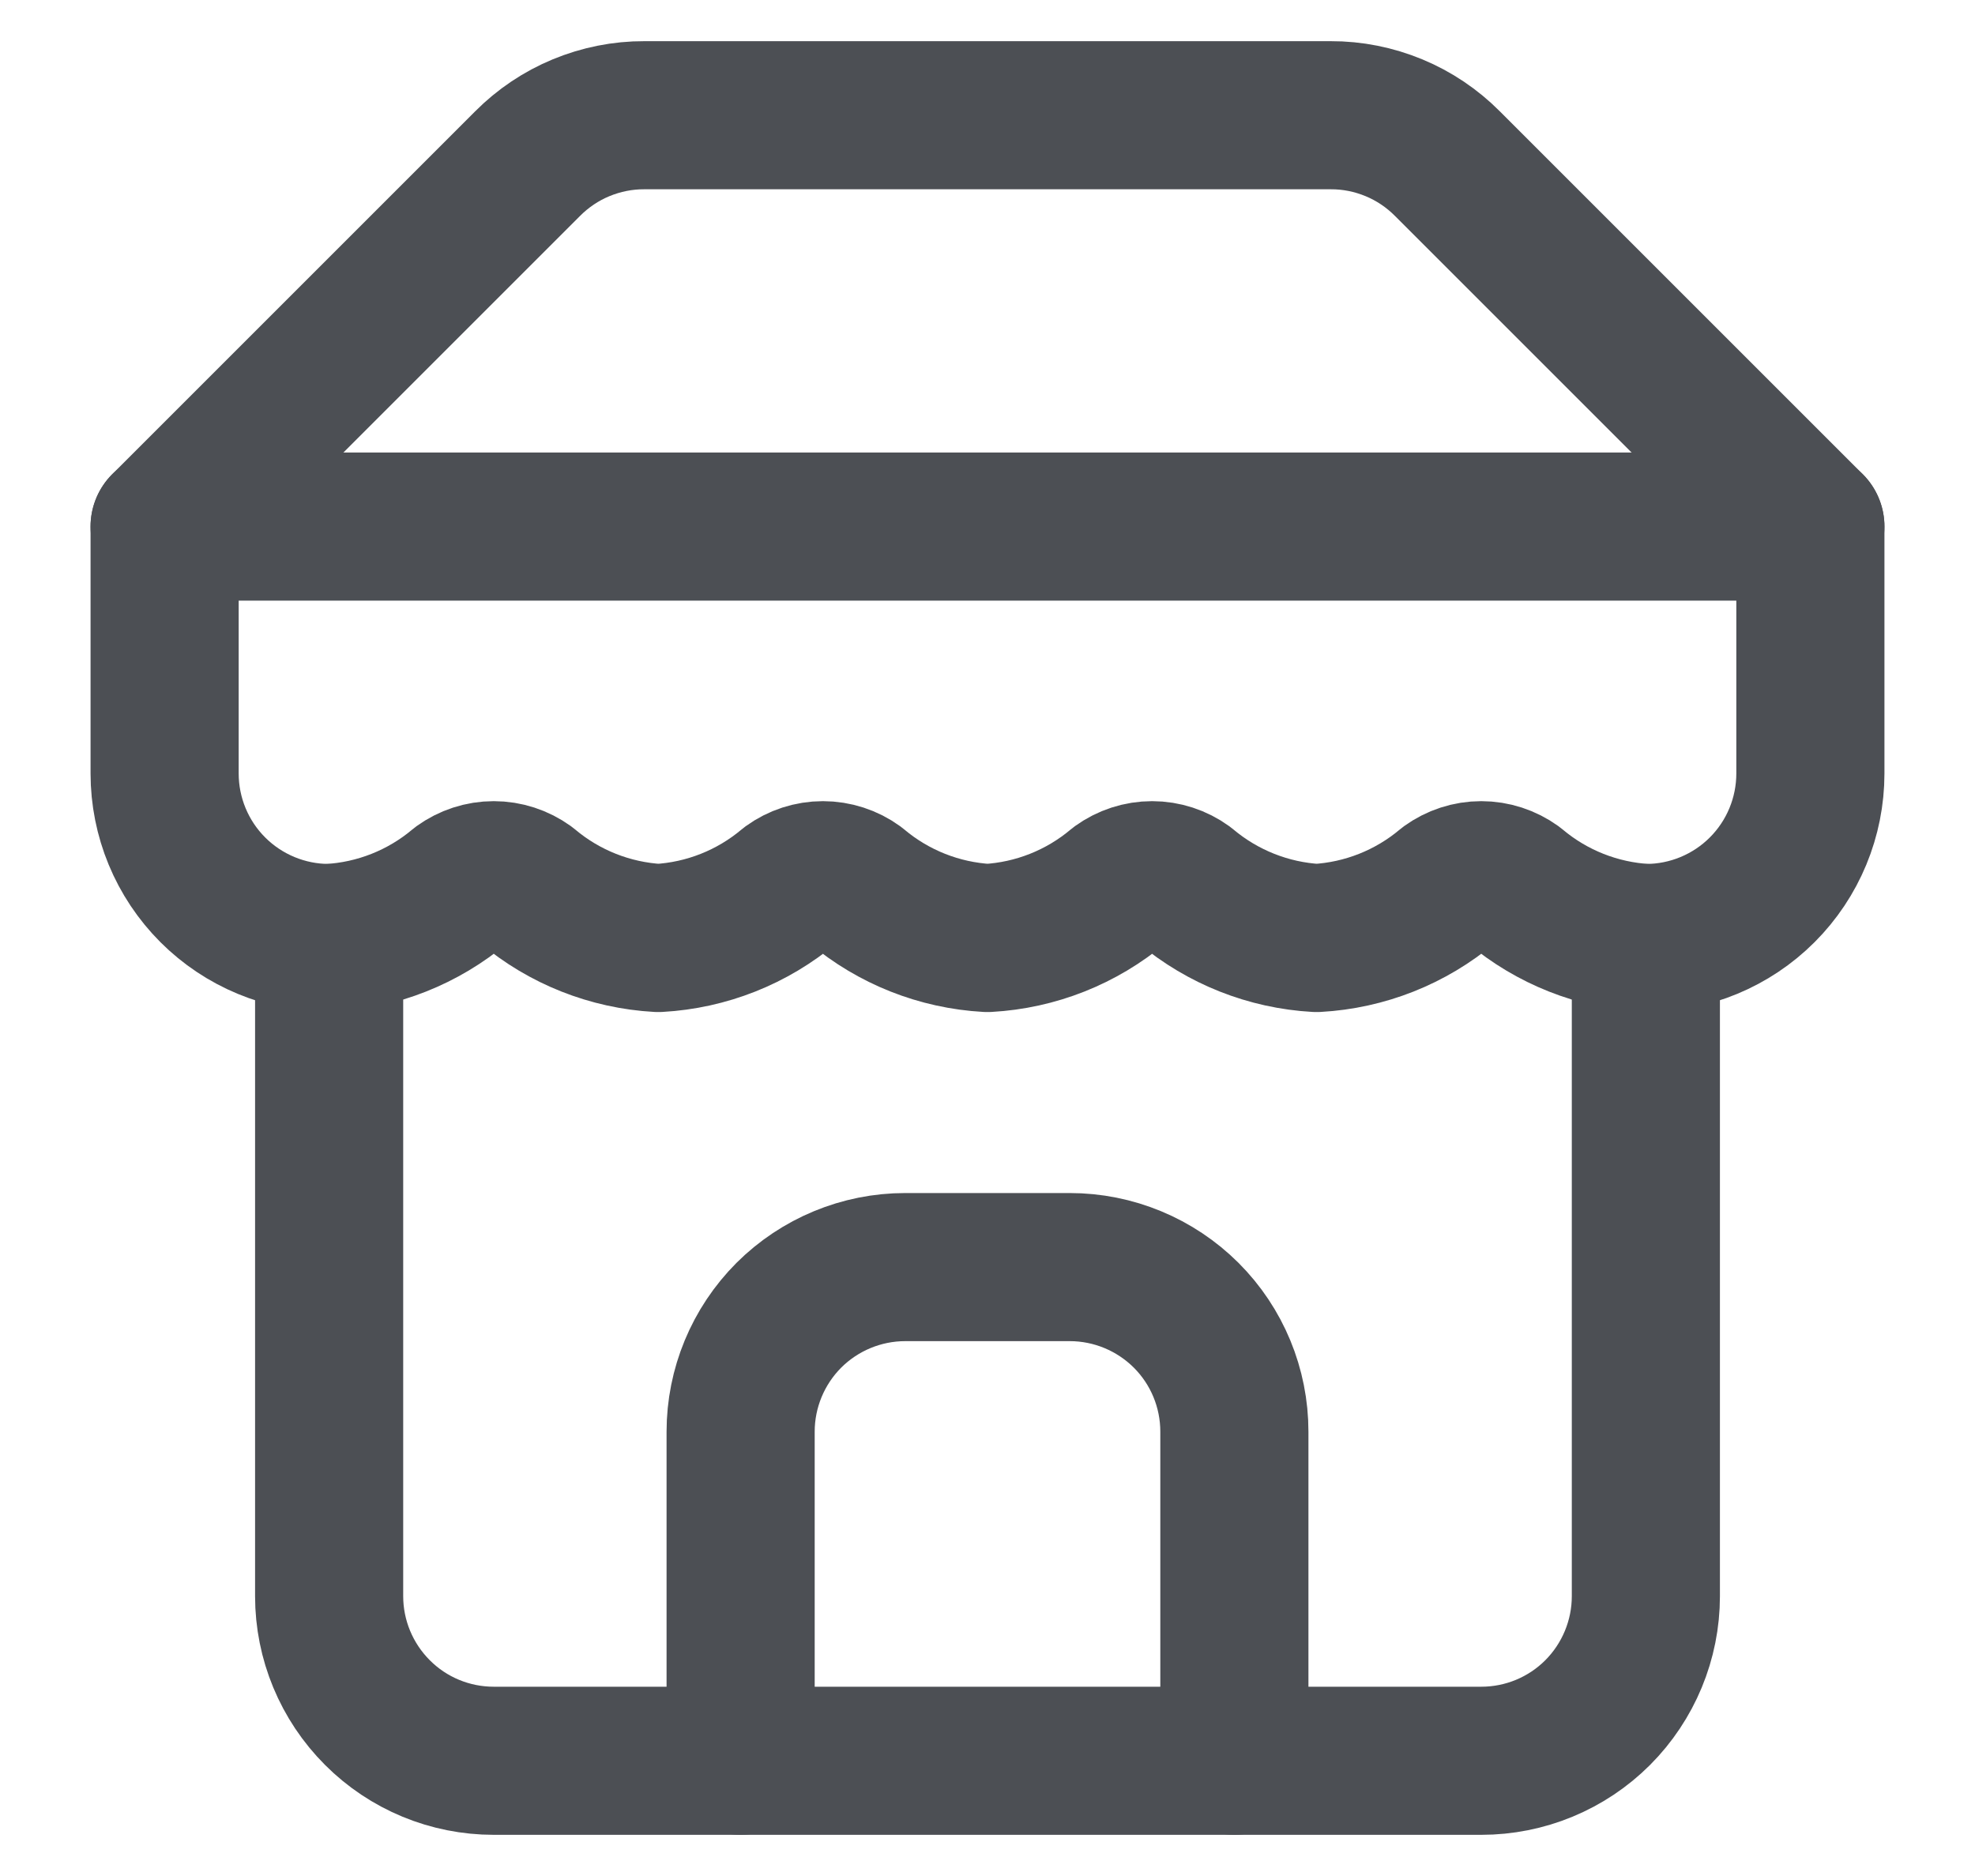 <svg width="20" height="19" viewBox="0 0 20 19" fill="none" xmlns="http://www.w3.org/2000/svg">
<path d="M1.667 5.333L5.342 1.658C5.497 1.502 5.681 1.378 5.884 1.294C6.087 1.21 6.305 1.166 6.525 1.167H13.475C13.695 1.166 13.913 1.21 14.116 1.294C14.319 1.378 14.503 1.502 14.658 1.658L18.333 5.333M3.333 9.5V16.166C3.333 16.608 3.509 17.032 3.822 17.345C4.134 17.658 4.558 17.833 5 17.833H15C15.442 17.833 15.866 17.658 16.179 17.345C16.491 17.032 16.667 16.608 16.667 16.166V9.5" stroke="#4C4F54" stroke-width="1.5" stroke-linecap="round" stroke-linejoin="round"/>
<path d="M12.5 17.833V14.5C12.5 14.058 12.325 13.634 12.012 13.321C11.699 13.009 11.275 12.833 10.833 12.833H9.167C8.725 12.833 8.301 13.009 7.988 13.321C7.676 13.634 7.5 14.058 7.5 14.5V17.833M1.667 5.333H18.333V7.833C18.333 8.275 18.158 8.699 17.845 9.012C17.533 9.324 17.109 9.5 16.667 9.5C16.18 9.473 15.715 9.289 15.342 8.975C15.242 8.903 15.123 8.864 15 8.864C14.877 8.864 14.758 8.903 14.658 8.975C14.285 9.289 13.82 9.473 13.333 9.5C12.847 9.473 12.382 9.289 12.008 8.975C11.909 8.903 11.789 8.864 11.667 8.864C11.544 8.864 11.425 8.903 11.325 8.975C10.952 9.289 10.487 9.473 10 9.5C9.513 9.473 9.048 9.289 8.675 8.975C8.576 8.903 8.456 8.864 8.333 8.864C8.211 8.864 8.091 8.903 7.992 8.975C7.619 9.289 7.154 9.473 6.667 9.5C6.18 9.473 5.715 9.289 5.342 8.975C5.242 8.903 5.123 8.864 5 8.864C4.877 8.864 4.758 8.903 4.658 8.975C4.285 9.289 3.82 9.473 3.333 9.5C2.891 9.5 2.467 9.324 2.155 9.012C1.842 8.699 1.667 8.275 1.667 7.833V5.333Z" stroke="#4C4F54" stroke-width="1.5" stroke-linecap="round" stroke-linejoin="round"/>
</svg>
